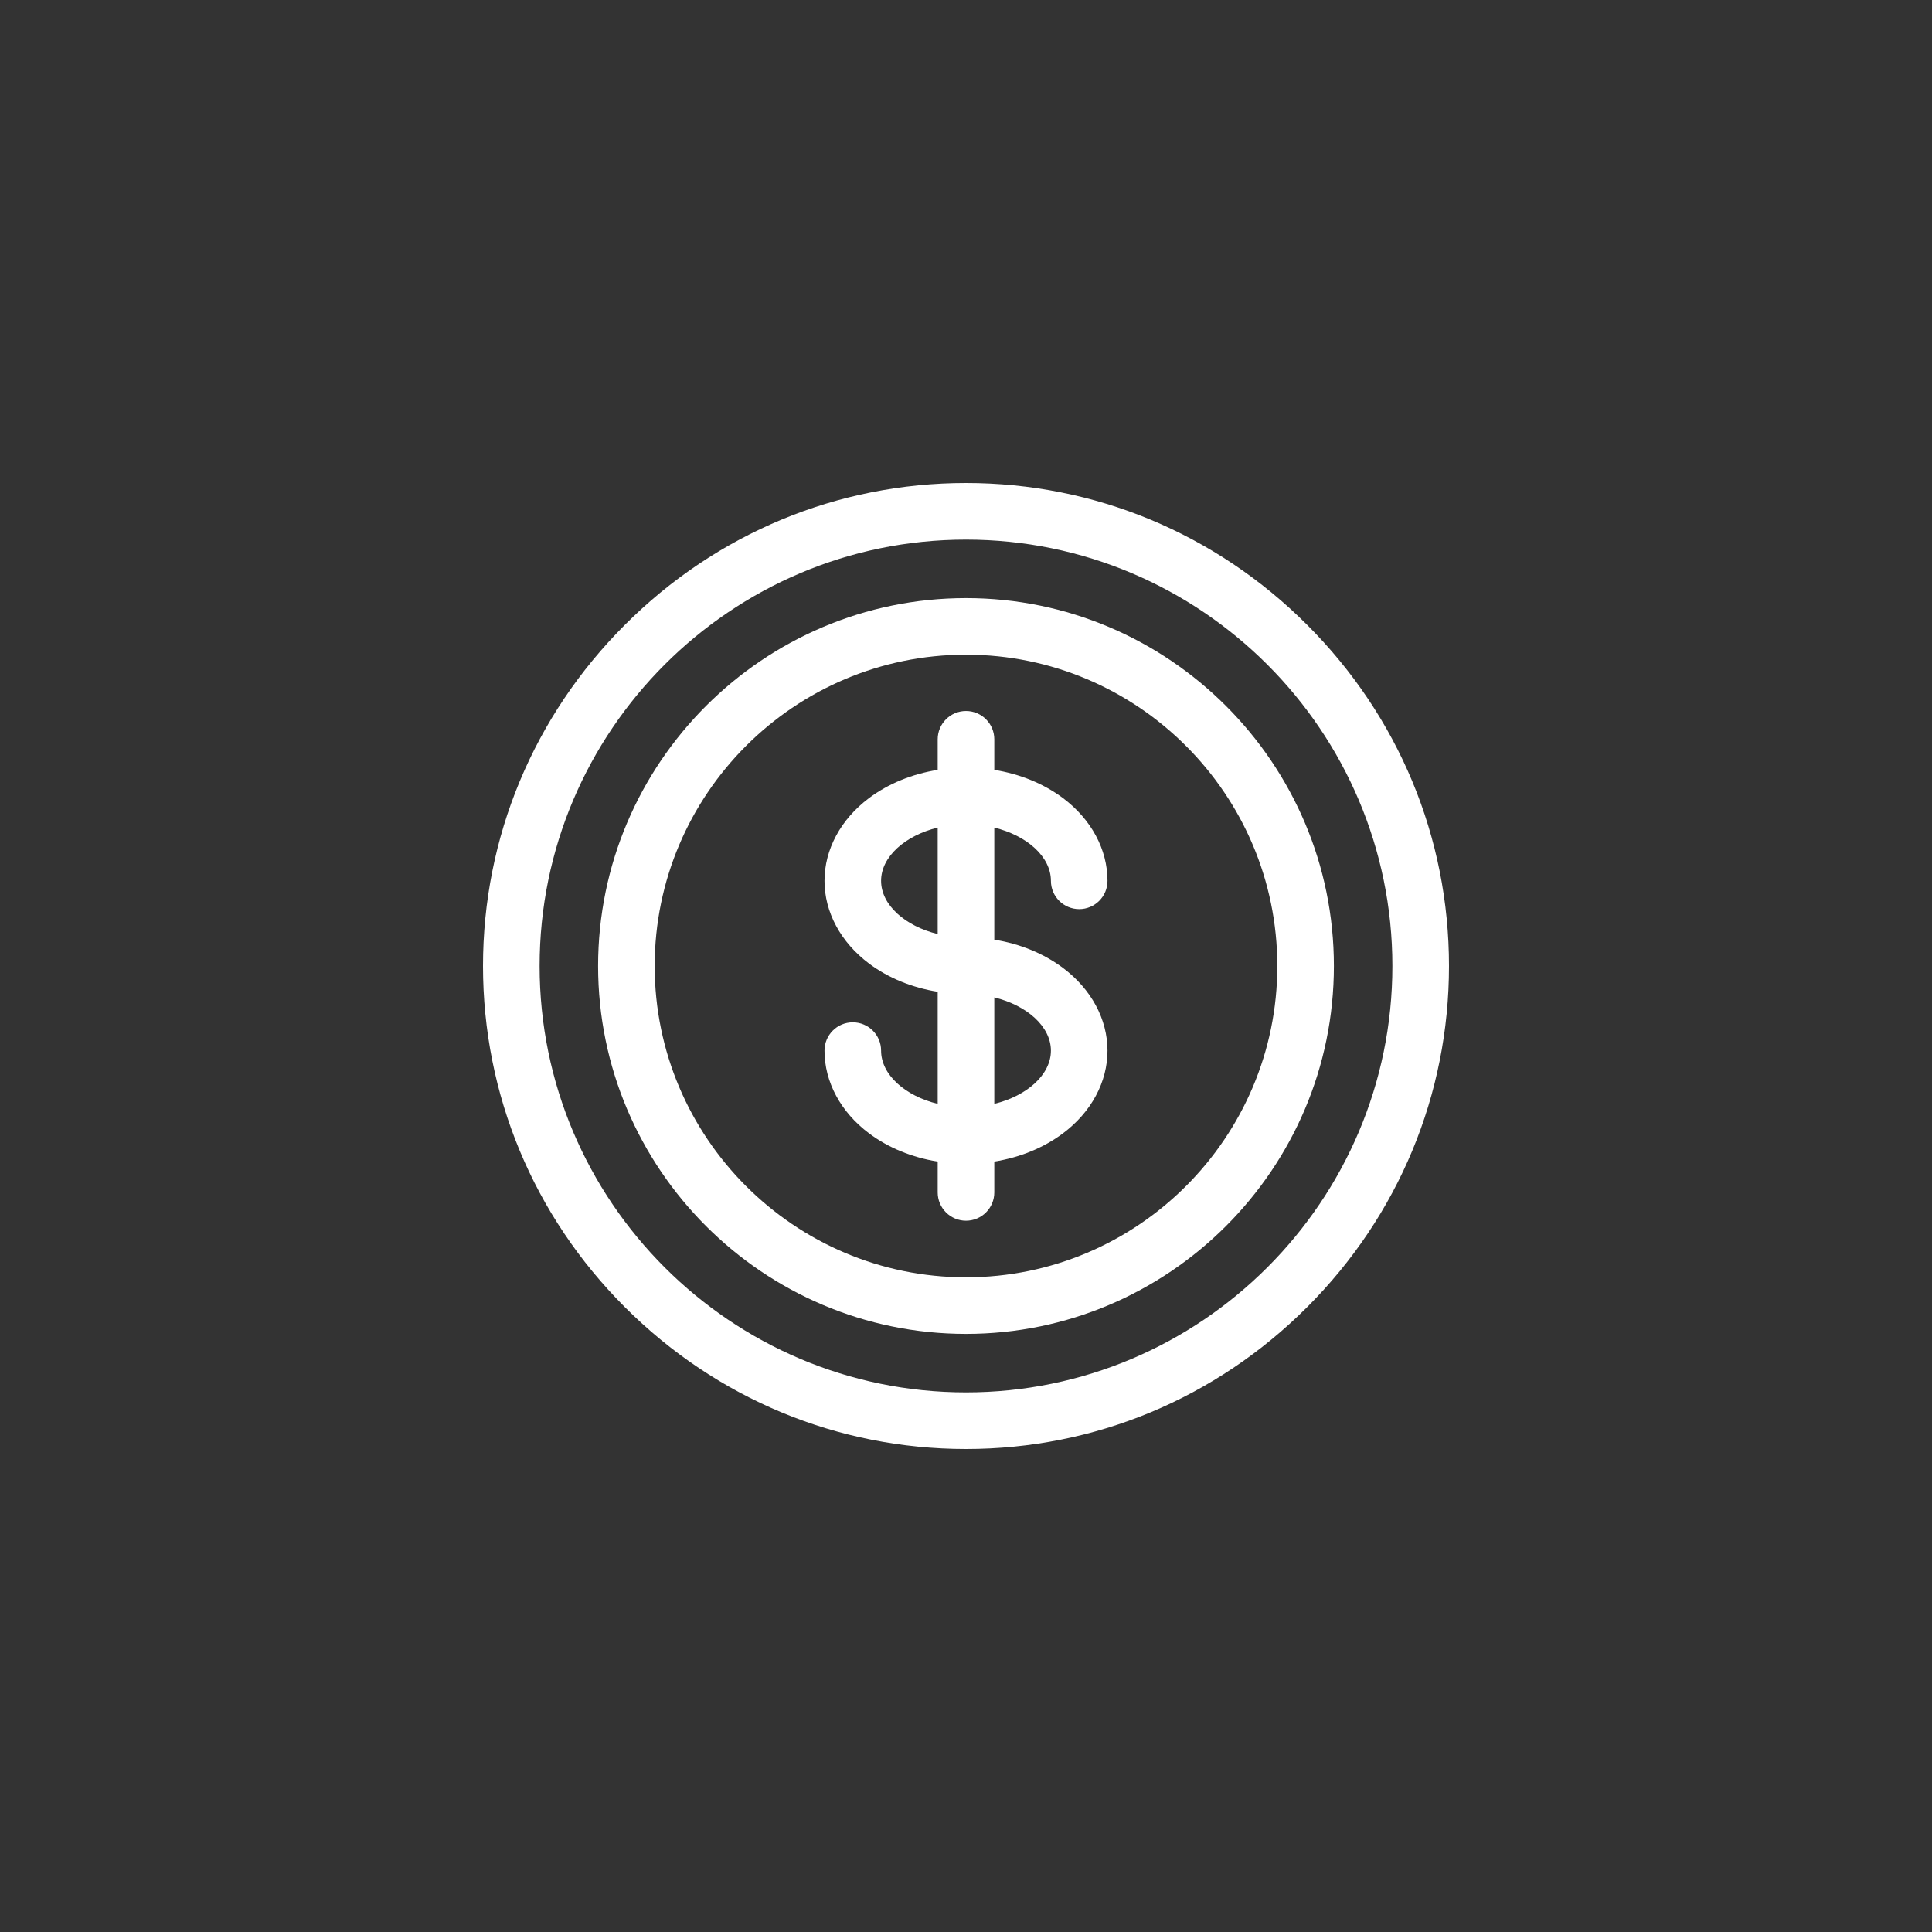 <svg width="80" height="80" viewBox="0 0 80 80" fill="none" xmlns="http://www.w3.org/2000/svg">
<rect x="0" y="0" width="80" height="80" fill="#333333" stroke="none"/>
<path d="M54.126 25.874C50.338 22.086 45.321 20 40 20C34.679 20 29.662 22.086 25.874 25.874C22.086 29.662 20 34.679 20 40C20 45.321 22.086 50.338 25.874 54.126C29.662 57.914 34.679 60 40 60C45.321 60 50.338 57.914 54.126 54.126C57.914 50.338 60 45.321 60 40C60 34.679 57.914 29.662 54.126 25.874ZM40 57.656C30.264 57.656 22.344 49.736 22.344 40C22.344 30.264 30.264 22.344 40 22.344C49.736 22.344 57.656 30.264 57.656 40C57.656 49.736 49.736 57.656 40 57.656Z" fill="white"/>
<path d="M40 24.766C31.6 24.766 24.766 31.6 24.766 40C24.766 48.4 31.6 55.234 40 55.234C48.4 55.234 55.234 48.4 55.234 40C55.234 31.6 48.4 24.766 40 24.766ZM40 52.891C32.892 52.891 27.109 47.108 27.109 40C27.109 32.892 32.892 27.109 40 27.109C47.108 27.109 52.891 32.892 52.891 40C52.891 47.108 47.108 52.891 40 52.891Z" fill="white"/>
<path d="M43.516 36.473C43.516 37.12 44.04 37.645 44.688 37.645C45.335 37.645 45.859 37.12 45.859 36.473C45.859 35.175 45.188 33.927 44.018 33.049C43.218 32.45 42.234 32.049 41.172 31.879V30.613C41.172 29.966 40.647 29.441 40 29.441C39.353 29.441 38.828 29.966 38.828 30.613V31.879C37.765 32.049 36.782 32.45 35.982 33.049C34.812 33.927 34.141 35.175 34.141 36.473C34.141 37.77 34.812 39.018 35.982 39.896C36.782 40.496 37.766 40.896 38.828 41.067V45.708C37.478 45.378 36.484 44.502 36.484 43.504C36.484 42.857 35.96 42.332 35.312 42.332C34.665 42.332 34.141 42.857 34.141 43.504C34.141 44.802 34.812 46.05 35.982 46.927C36.782 47.527 37.766 47.928 38.828 48.098V49.375C38.828 50.022 39.353 50.547 40 50.547C40.647 50.547 41.172 50.022 41.172 49.375V48.098C42.235 47.928 43.218 47.527 44.018 46.927C45.188 46.05 45.859 44.802 45.859 43.504C45.859 42.206 45.188 40.958 44.018 40.081C43.218 39.481 42.234 39.08 41.172 38.91V34.269C42.522 34.599 43.516 35.475 43.516 36.473ZM36.484 36.473C36.484 35.475 37.478 34.599 38.828 34.269V38.677C37.478 38.347 36.484 37.471 36.484 36.473ZM43.516 43.504C43.516 44.502 42.522 45.378 41.172 45.708V41.3C42.522 41.63 43.516 42.506 43.516 43.504Z" fill="white"/>
</svg>
